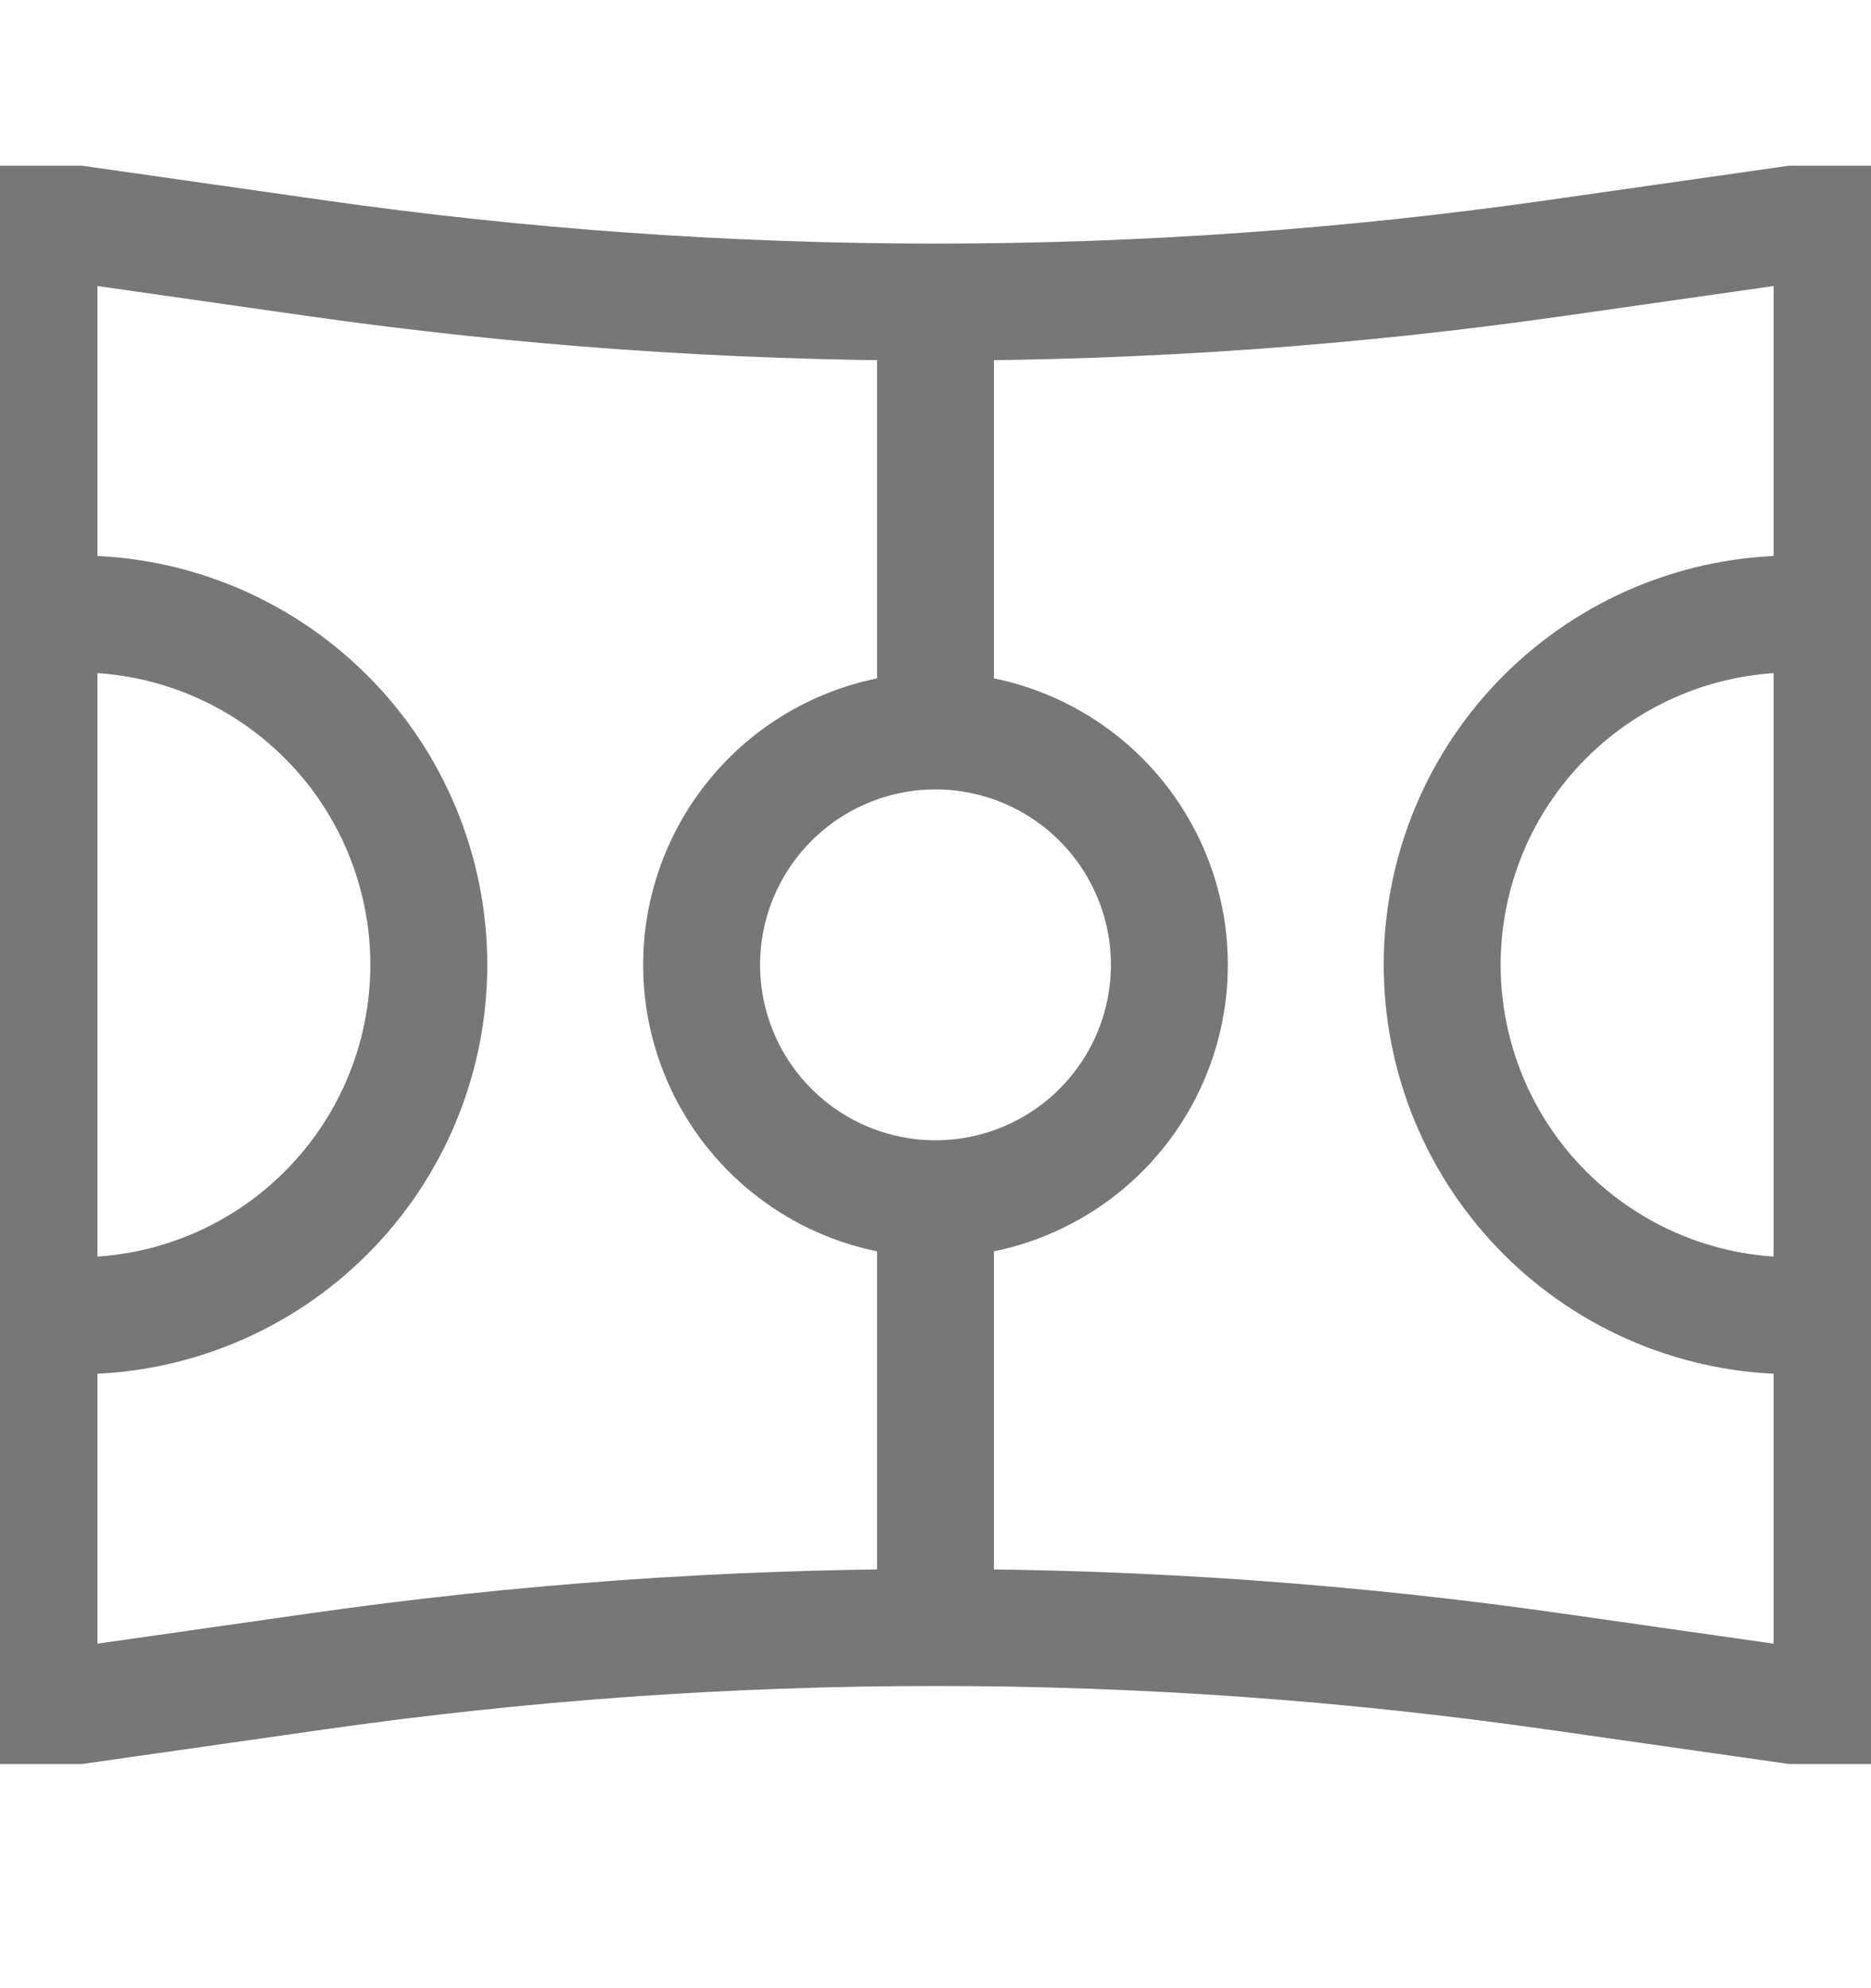 <svg width="16" height="17" viewBox="0 0 16 17" fill="none" xmlns="http://www.w3.org/2000/svg">
<g clip-path="url(#clip0_168_965)">
<path d="M8 2.583C6.225 2.583 4.451 2.457 2.693 2.206L0.667 1.917H0.333V14.583H0.667L2.693 14.294C4.451 14.042 6.224 13.916 8 13.916M8 2.583C9.775 2.583 11.549 2.457 13.307 2.206L15.333 1.917H15.667V14.583H15.333L13.307 14.294C11.549 14.042 9.776 13.916 8 13.916M8 2.583V6.25M8 13.916V10.25M8 6.25C8.53 6.25 9.039 6.461 9.414 6.836C9.789 7.211 10 7.719 10 8.25C10 8.78 9.789 9.289 9.414 9.664C9.039 10.039 8.53 10.25 8 10.25M8 6.25C7.47 6.25 6.961 6.461 6.586 6.836C6.211 7.211 6 7.719 6 8.25C6 8.78 6.211 9.289 6.586 9.664C6.961 10.039 7.47 10.25 8 10.25M0.333 5.25H0.667C1.462 5.25 2.225 5.566 2.788 6.129C3.351 6.691 3.667 7.454 3.667 8.25C3.667 9.045 3.351 9.809 2.788 10.371C2.225 10.934 1.462 11.25 0.667 11.25H0.333M15.667 11.25H15.333C14.538 11.25 13.775 10.934 13.212 10.371C12.649 9.809 12.333 9.045 12.333 8.25C12.333 7.454 12.649 6.691 13.212 6.129C13.775 5.566 14.538 5.25 15.333 5.25H15.667" stroke="#777777"/>
</g>
<defs>
<clipPath id="clip0_168_965">
<rect width="16" height="16" fill="white" transform="translate(0 0.25)"/>
</clipPath>
</defs>
</svg>
